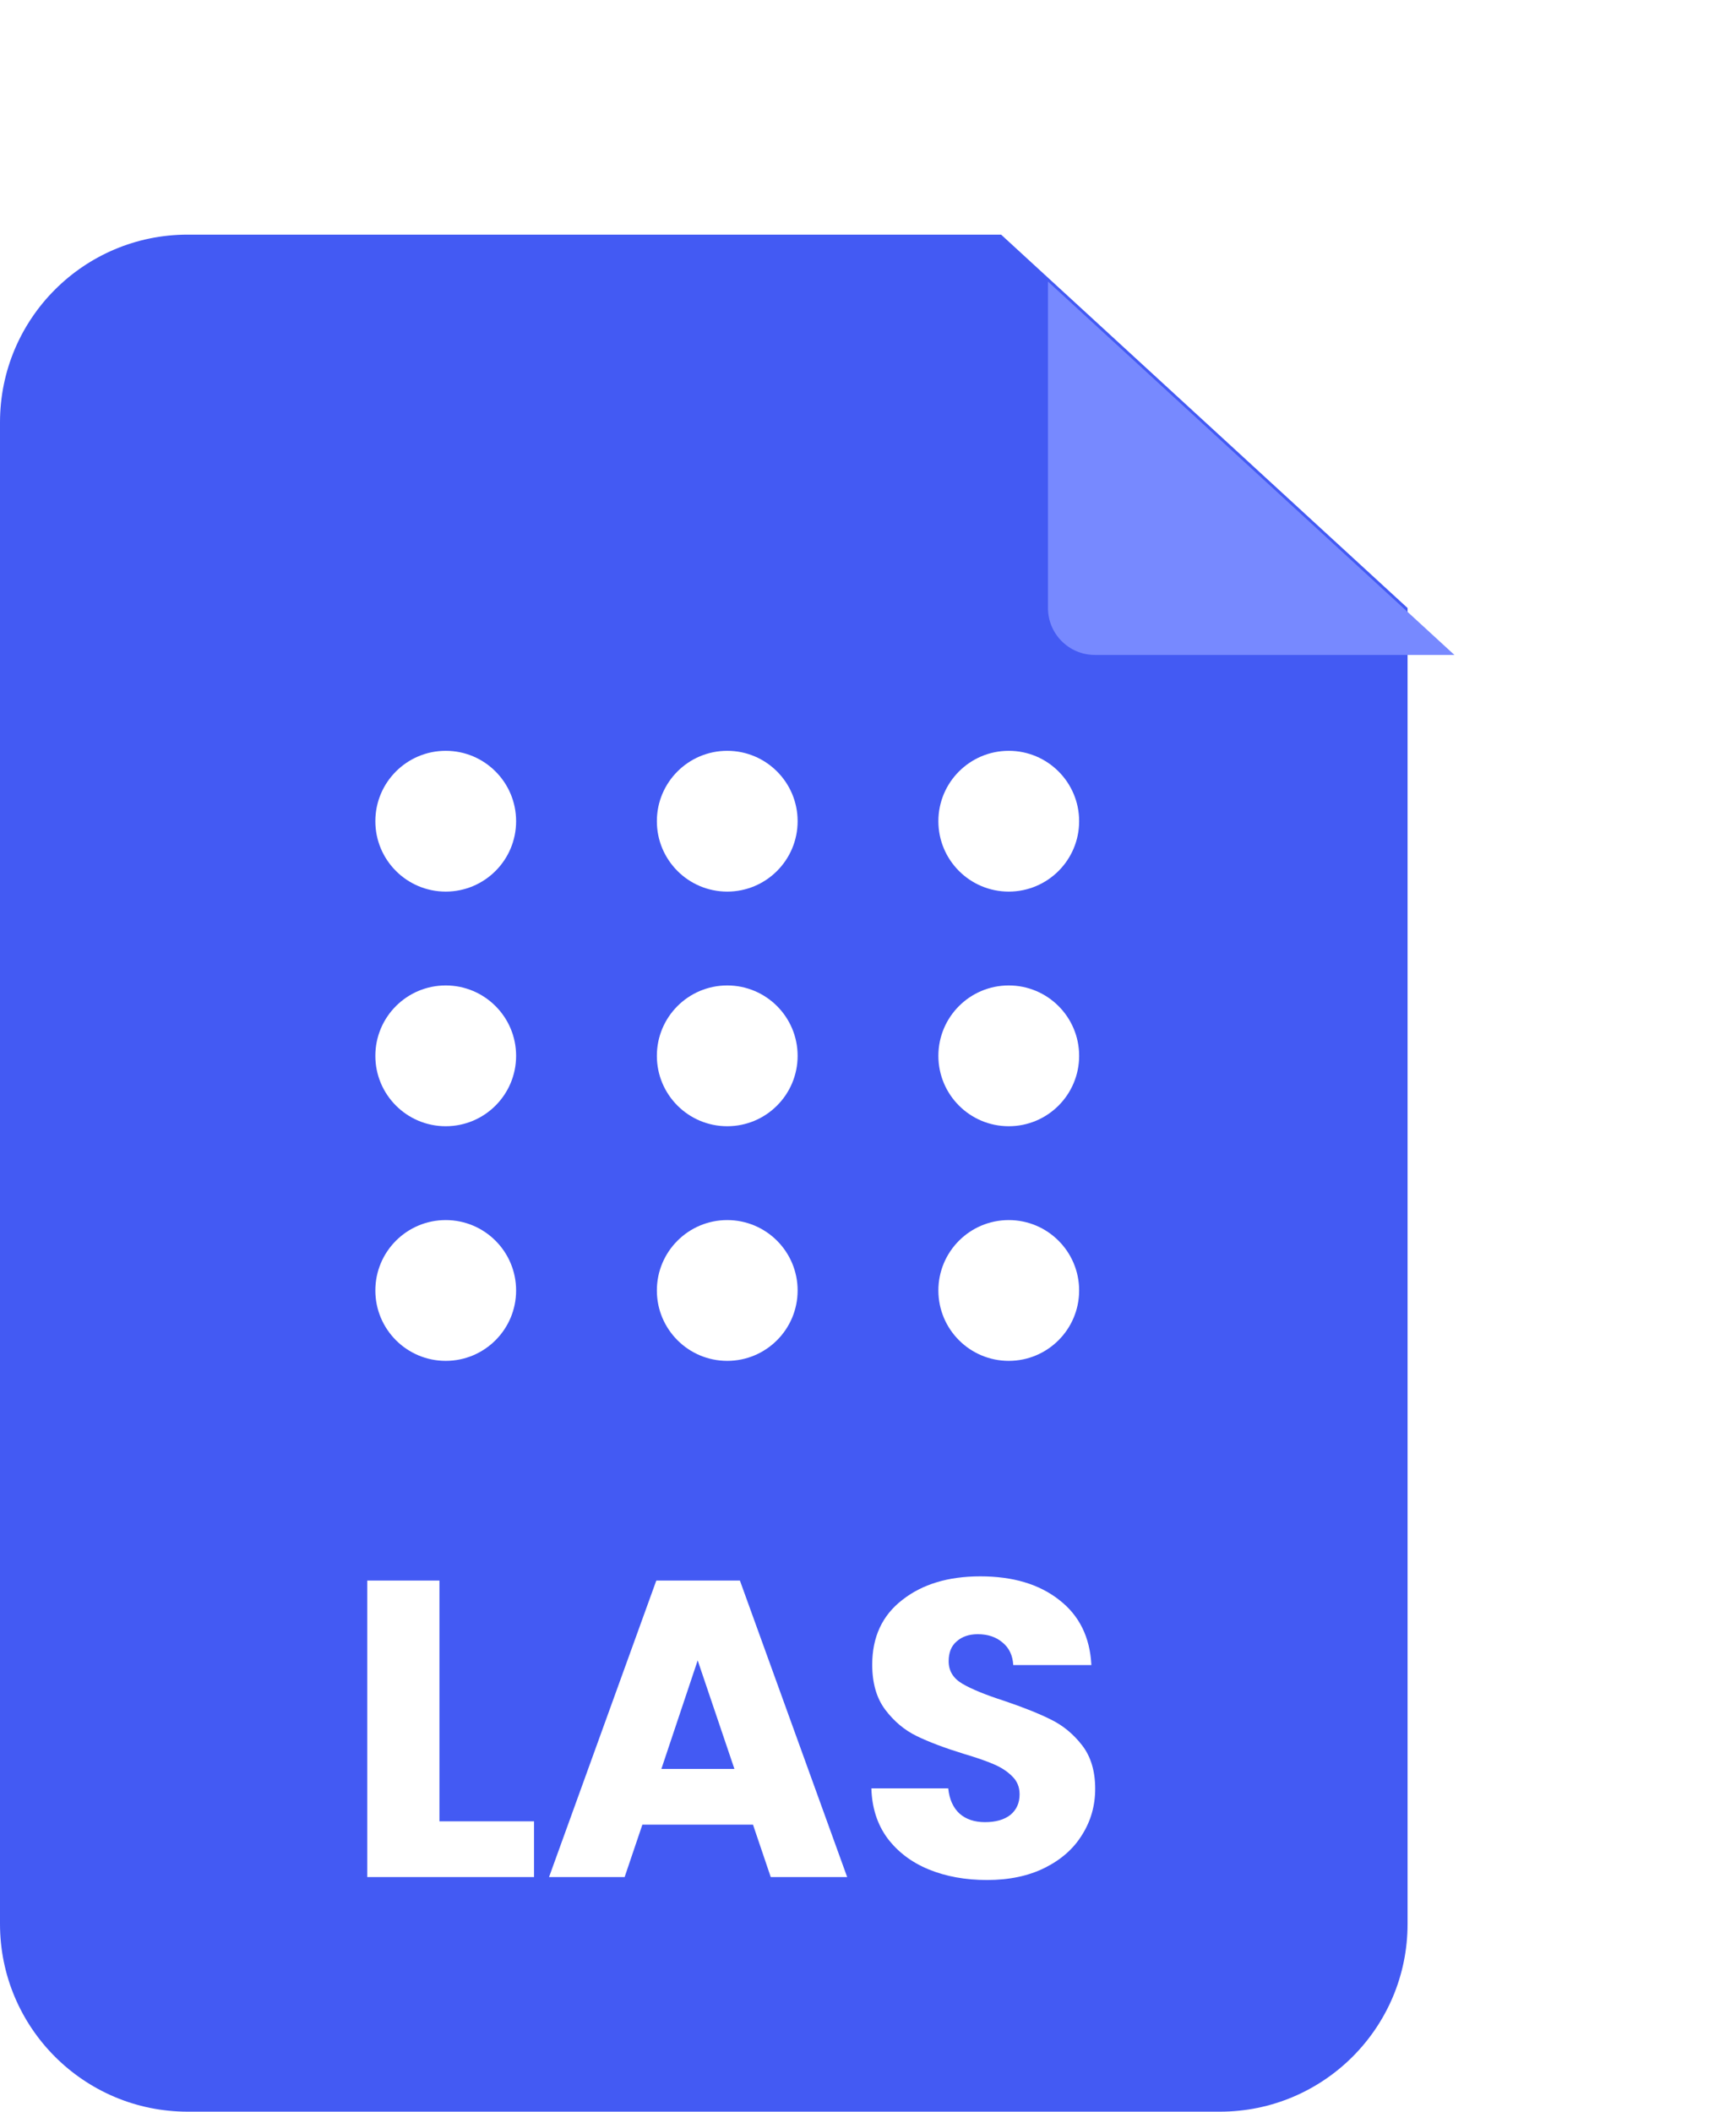 <svg width="37" height="45" viewBox="0 0 37 45" fill="none" xmlns="http://www.w3.org/2000/svg">
<path d="M30 12.957V41C30 43.209 28.209 45 26 45H4C1.791 45 0 43.209 0 41V9C0 6.791 1.791 5 4 5H21.337L30 12.957Z" fill="#435AF3"/>
<g filter="url(#filter0_d_182_2567)">
<path d="M29.999 12.957H22.336C21.784 12.957 21.336 12.509 21.336 11.957V5L29.999 12.957Z" fill="#7789FF"/>
</g>
<path d="M9.366 38.812H11.382V40H7.827V33.682H9.366V38.812ZM16.049 38.884H13.691L13.313 40H11.702L13.988 33.682H15.77L18.056 40H16.427L16.049 38.884ZM15.653 37.696L14.87 35.383L14.096 37.696H15.653ZM21.038 40.063C20.576 40.063 20.162 39.988 19.796 39.838C19.43 39.688 19.136 39.466 18.914 39.172C18.698 38.878 18.584 38.524 18.572 38.11H20.21C20.234 38.344 20.315 38.524 20.453 38.65C20.591 38.77 20.771 38.83 20.993 38.83C21.221 38.83 21.401 38.779 21.533 38.677C21.665 38.569 21.731 38.422 21.731 38.236C21.731 38.08 21.677 37.951 21.569 37.849C21.467 37.747 21.338 37.663 21.182 37.597C21.032 37.531 20.816 37.456 20.534 37.372C20.126 37.246 19.793 37.12 19.535 36.994C19.277 36.868 19.055 36.682 18.869 36.436C18.683 36.19 18.59 35.869 18.59 35.473C18.59 34.885 18.803 34.426 19.229 34.096C19.655 33.76 20.21 33.592 20.894 33.592C21.59 33.592 22.151 33.76 22.577 34.096C23.003 34.426 23.231 34.888 23.261 35.482H21.596C21.584 35.278 21.509 35.119 21.371 35.005C21.233 34.885 21.056 34.825 20.84 34.825C20.654 34.825 20.504 34.876 20.39 34.978C20.276 35.074 20.219 35.215 20.219 35.401C20.219 35.605 20.315 35.764 20.507 35.878C20.699 35.992 20.999 36.115 21.407 36.247C21.815 36.385 22.145 36.517 22.397 36.643C22.655 36.769 22.877 36.952 23.063 37.192C23.249 37.432 23.342 37.741 23.342 38.119C23.342 38.479 23.249 38.806 23.063 39.1C22.883 39.394 22.619 39.628 22.271 39.802C21.923 39.976 21.512 40.063 21.038 40.063Z" fill="white"/>
<circle cx="9.5" cy="17.5" r="1.5" fill="white"/>
<circle cx="15.5" cy="17.5" r="1.5" fill="white"/>
<circle cx="21.5" cy="17.5" r="1.5" fill="white"/>
<circle cx="9.5" cy="22.5" r="1.5" fill="white"/>
<circle cx="15.5" cy="22.5" r="1.5" fill="white"/>
<circle cx="21.5" cy="22.5" r="1.5" fill="white"/>
<circle cx="21.5" cy="27.5" r="1.5" fill="white"/>
<circle cx="15.5" cy="27.5" r="1.5" fill="white"/>
<circle cx="9.5" cy="27.5" r="1.5" fill="white"/>
<defs>
<filter id="filter0_d_182_2567" x="16.536" y="0.2" width="20.264" height="19.557" filterUnits="userSpaceOnUse" color-interpolation-filters="sRGB">
<feFlood flood-opacity="0" result="BackgroundImageFix"/>
<feColorMatrix in="SourceAlpha" type="matrix" values="0 0 0 0 0 0 0 0 0 0 0 0 0 0 0 0 0 0 127 0" result="hardAlpha"/>
<feOffset dx="1" dy="1"/>
<feGaussianBlur stdDeviation="2.9"/>
<feComposite in2="hardAlpha" operator="out"/>
<feColorMatrix type="matrix" values="0 0 0 0 0 0 0 0 0 0 0 0 0 0 0 0 0 0 0.2 0"/>
<feBlend mode="normal" in2="BackgroundImageFix" result="effect1_dropShadow_182_2567"/>
<feBlend mode="normal" in="SourceGraphic" in2="effect1_dropShadow_182_2567" result="shape"/>
</filter>
</defs>
</svg>

